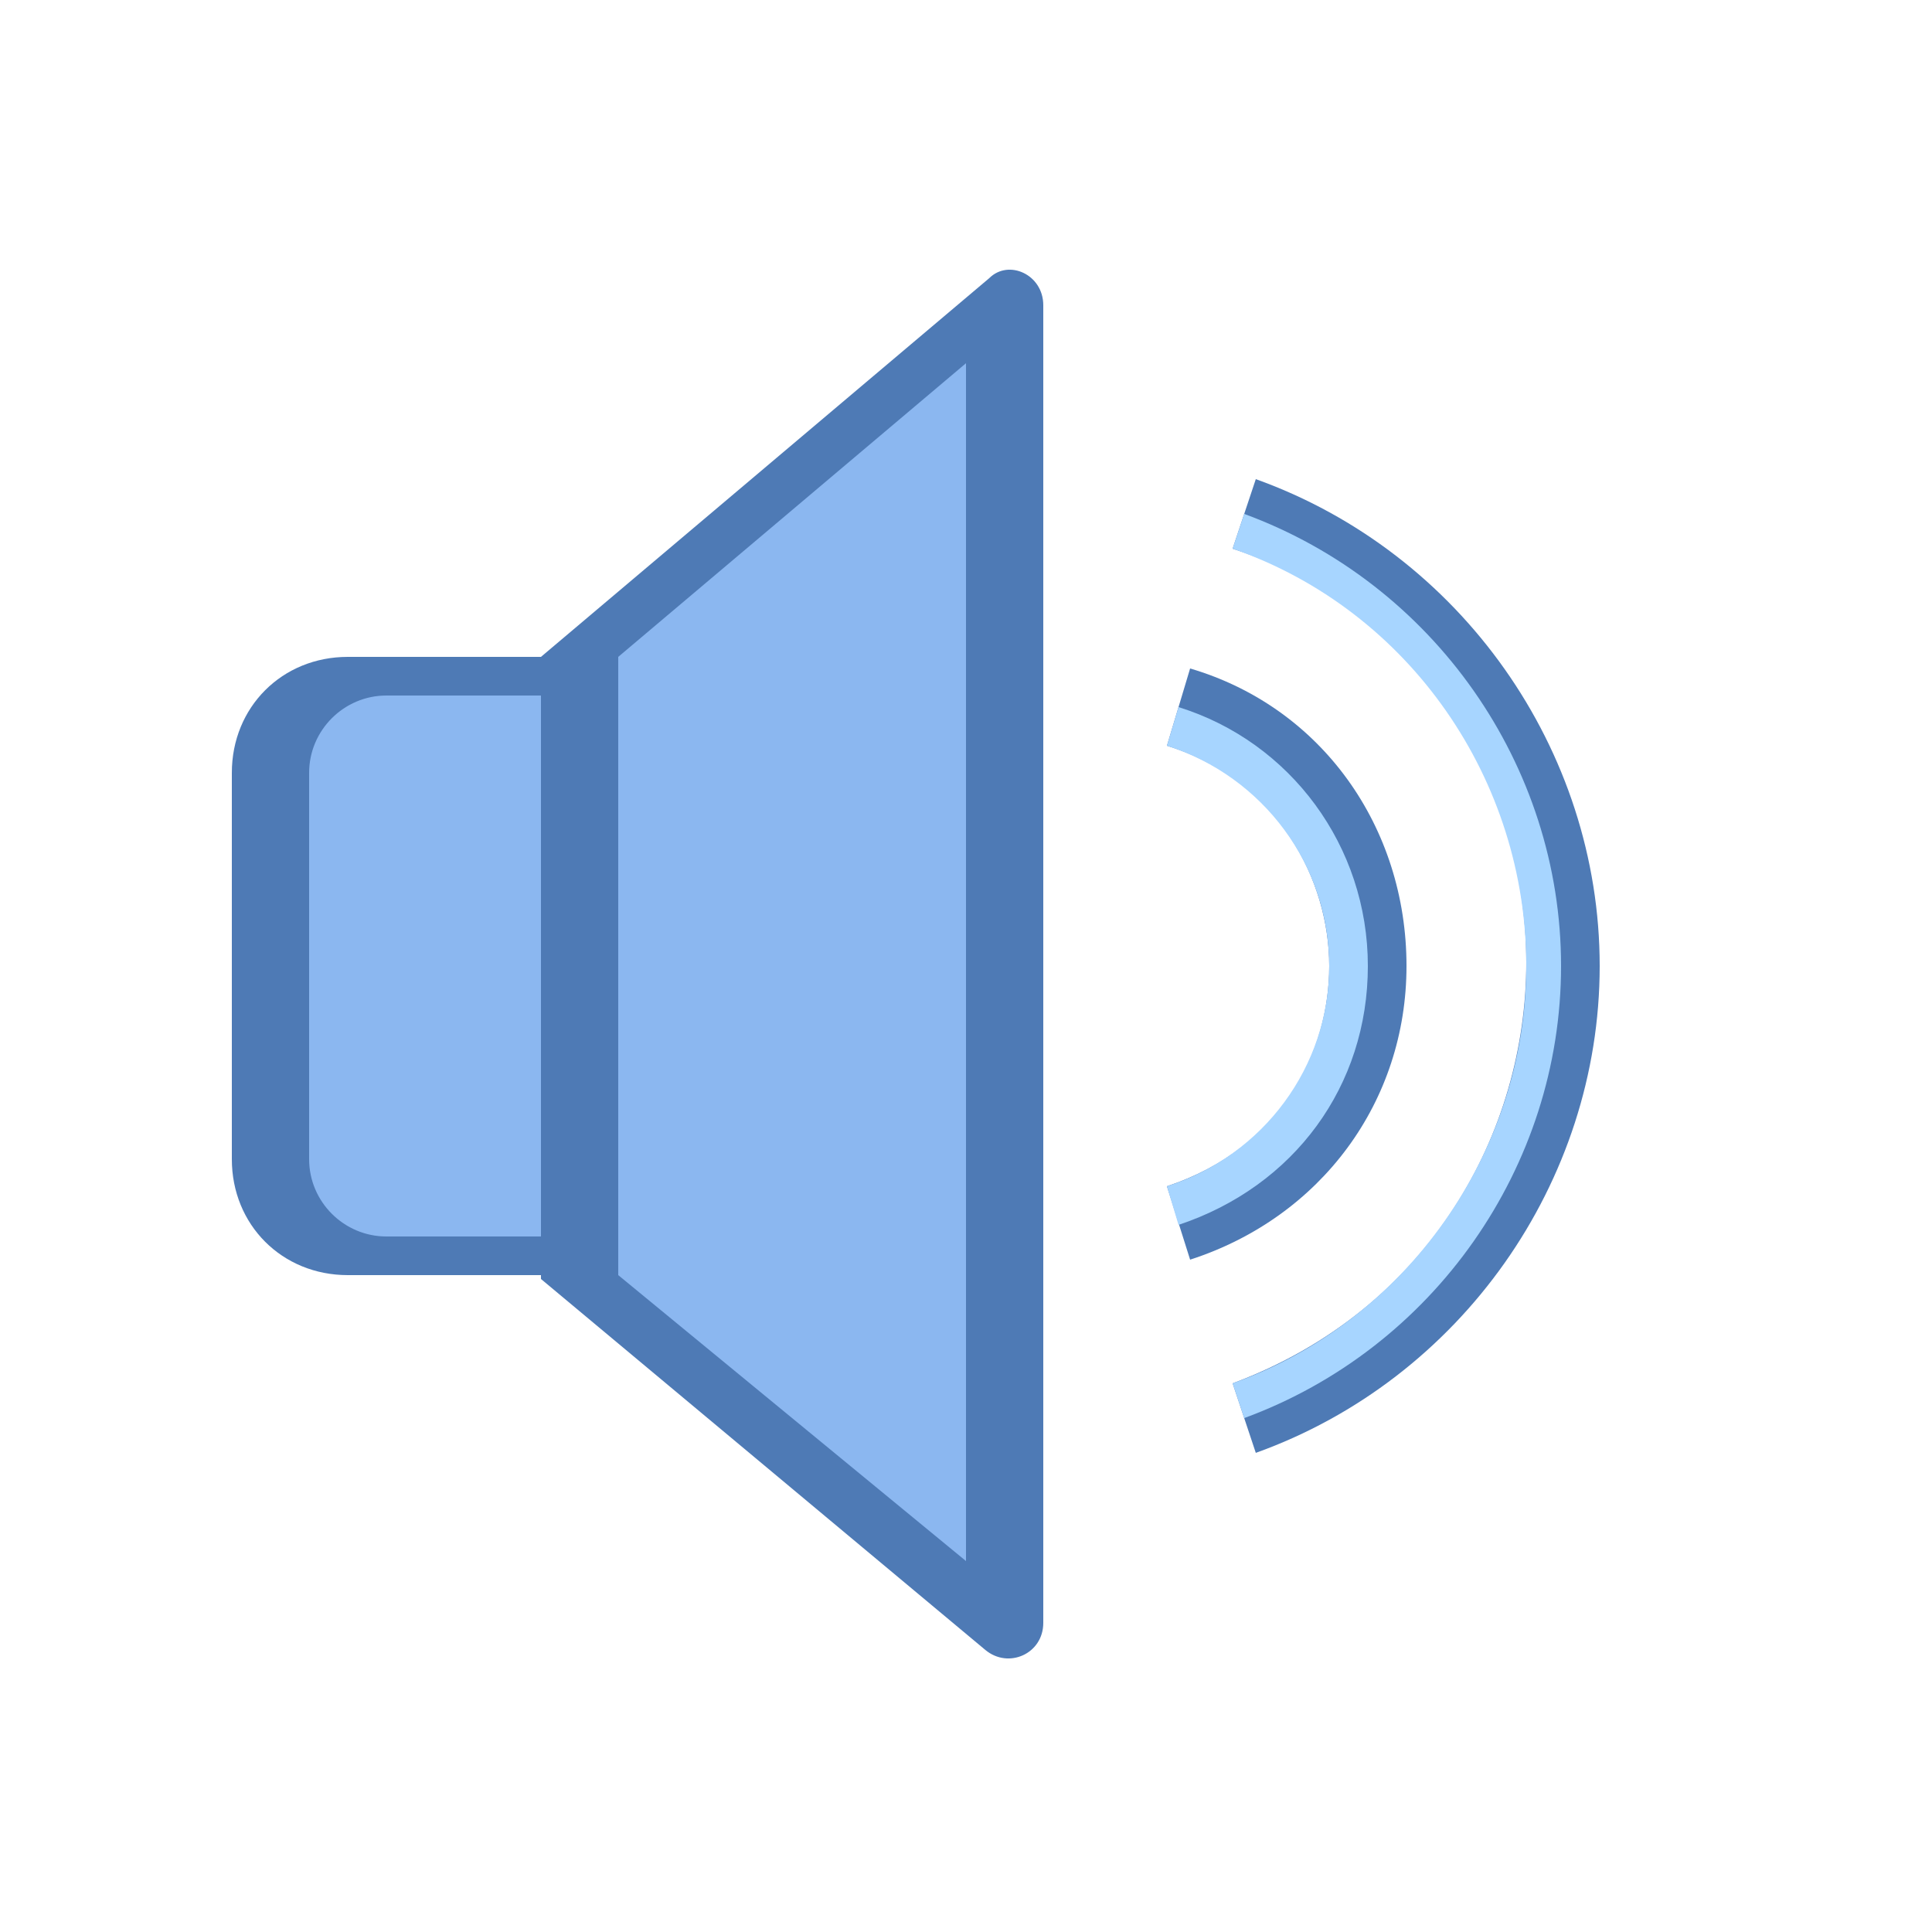 <svg xmlns="http://www.w3.org/2000/svg" viewBox="0 0 50 50"><path fill="#4E7AB5" d="M15 17H9c-1.7 0-3 1.3-3 3v10c0 1.7 1.3 3 3 3h6V17z"/><path fill="#8BB7F0" d="M15 18v14h-5c-1.1 0-2-.9-2-2V20c0-1.1.9-2 2-2h5z"/><path fill="#4E7AB5" d="M25.6 7.2 14 17v16.1l11.5 9.6c.6.5 1.5.1 1.5-.7V7.9c0-.8-.9-1.2-1.4-.7z"/><path fill="#8BB7F0" d="M25 40.4 16 33V17l9-7.6v31z"/><path fill="#4E7AB5" d="M30.2 30.7c3-1 4.2-3.5 4.2-5.7s-1.3-4.8-4.2-5.7l.6-2c3.4 1 5.6 4.1 5.6 7.7 0 3.5-2.2 6.5-5.6 7.6l-.6-1.9z"/><path fill="#A7D5FF" d="m30.5 31.7-.3-1c2.5-.8 4.2-3.1 4.2-5.7s-1.7-4.9-4.2-5.7l.3-1c2.9.9 4.9 3.6 4.9 6.7s-1.9 5.7-4.9 6.7z"/><path fill="#4E7AB5" d="M31.9 35.8c5.1-1.9 7.6-6.5 7.6-10.9 0-4.5-2.7-9.1-7.6-10.7l.6-1.8c5.3 1.9 8.9 7 8.9 12.6s-3.6 10.7-8.9 12.6l-.6-1.8z"/><path fill="#A7D5FF" d="m32.2 36.7-.3-.9c4.5-1.6 7.6-6 7.6-10.8s-3-9.2-7.6-10.8l.3-.9c4.9 1.8 8.2 6.5 8.2 11.7s-3.3 9.9-8.2 11.7z"/></svg>